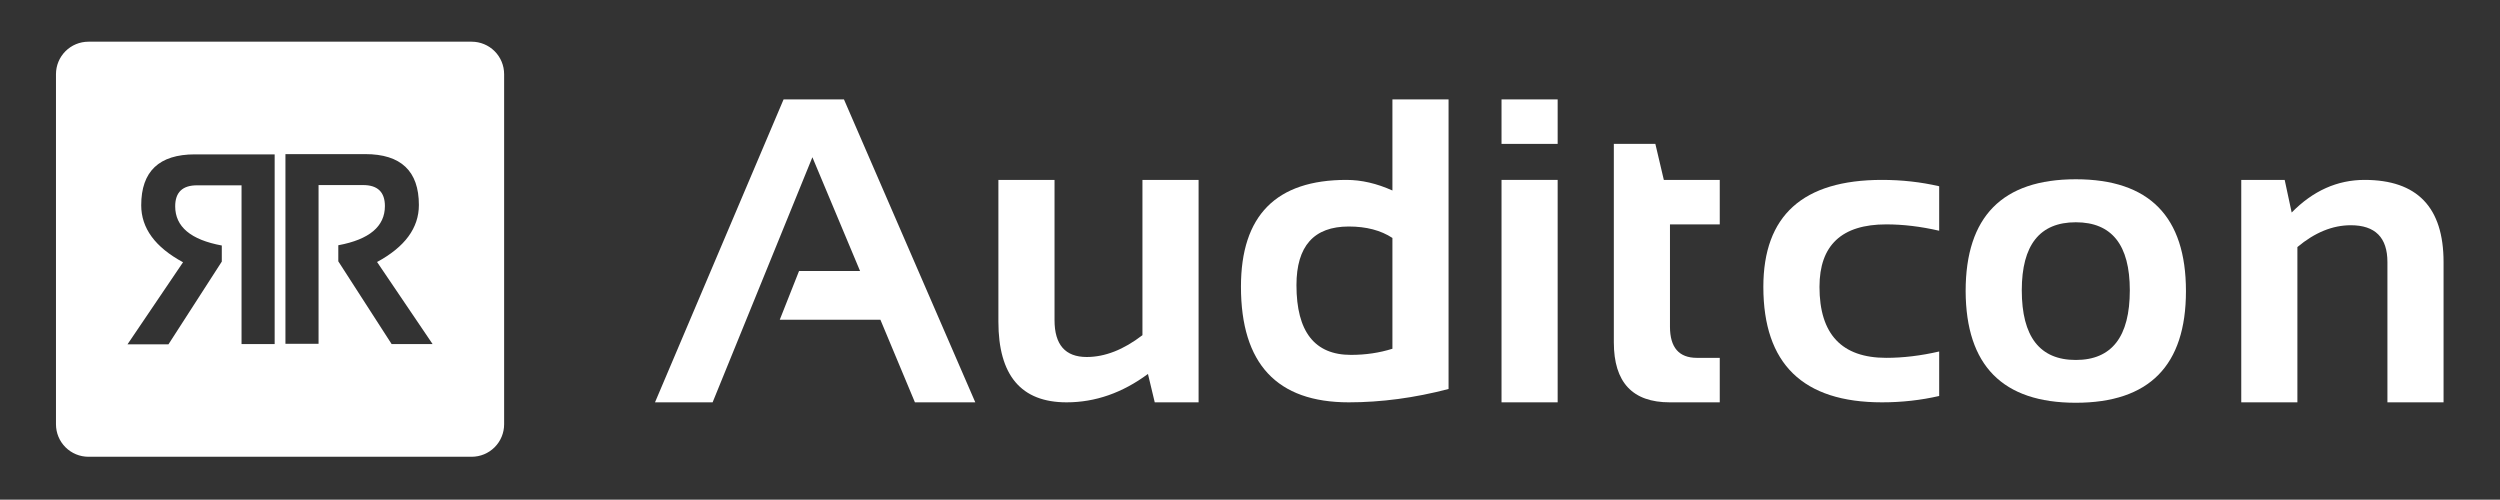<?xml version="1.0" encoding="UTF-8" standalone="no"?><!DOCTYPE svg PUBLIC "-//W3C//DTD SVG 1.1//EN" "http://www.w3.org/Graphics/SVG/1.1/DTD/svg11.dtd"><svg width="100%" height="100%" viewBox="0 0 1381 276" version="1.1" xmlns="http://www.w3.org/2000/svg" xmlns:xlink="http://www.w3.org/1999/xlink" xml:space="preserve" xmlns:serif="http://www.serif.com/" style="fill-rule:evenodd;clip-rule:evenodd;stroke-linejoin:round;stroke-miterlimit:1.414;"><rect x="0" y="0" width="1381" height="276" fill="#333333" stroke="none"/><rect id="logo_web" x="0" y="0" width="1380.75" height="275.347" style="fill:none;"/><g><g><path d="M393.65,222.249l-31.829,0l71.031,-167.339l33.351,0l72.553,167.339l-33.351,0l-19.075,-45.638l-55.584,0l10.649,-26.915l33.701,0l-26.329,-62.84l-55.117,135.393Z" style="fill:#fff;fill-rule:nonzero;"/><path d="M662.1,99.378l0,122.871l-24.223,0l-3.745,-15.681c-14.121,10.454 -29.099,15.681 -44.936,15.681c-25.12,0 -37.681,-14.862 -37.681,-44.585l0,-78.286l31.011,0l0,77.467c0,13.575 5.929,20.362 17.787,20.362c10.064,0 20.323,-4.018 30.776,-12.053l0,-85.776l31.011,0Z" style="fill:#fff;fill-rule:nonzero;"/><path d="M769.174,131.441c-6.398,-4.213 -14.433,-6.319 -24.107,-6.319c-19.269,0 -28.904,10.805 -28.904,32.415c0,25.666 10.025,38.499 30.075,38.499c8.113,0 15.758,-1.131 22.936,-3.393l0,-61.202Zm31.01,83.436c-18.801,4.915 -37.174,7.372 -55.117,7.372c-39.709,0 -59.563,-21.298 -59.563,-63.893c0,-39.319 19.425,-58.978 58.276,-58.978c8.27,0 16.734,1.95 25.394,5.851l0,-50.319l31.01,0l0,159.967Z" style="fill:#fff;fill-rule:nonzero;"/><path d="M860.45,54.91l0,24.574l-31.011,0l0,-24.574l31.011,0Zm0,44.468l0,122.871l-31.011,0l0,-122.871l31.011,0Z" style="fill:#fff;fill-rule:nonzero;"/><path d="M891.483,79.484l22.936,0l4.681,19.894l30.893,0l0,24.574l-27.5,0l0,56.521c0,11.468 4.954,17.202 14.862,17.202l12.638,0l0,24.574l-27.617,0c-20.595,0 -30.893,-11.039 -30.893,-33.117l0,-109.648Z" style="fill:#fff;fill-rule:nonzero;"/><path d="M1071.2,218.738c-10.142,2.341 -20.674,3.511 -31.596,3.511c-43.688,0 -65.531,-21.259 -65.531,-63.776c0,-39.397 21.843,-59.095 65.531,-59.095c10.922,0 21.454,1.17 31.596,3.51l0,24.574c-10.142,-2.34 -19.894,-3.51 -29.255,-3.51c-24.575,0 -36.862,11.507 -36.862,34.521c0,26.134 12.287,39.202 36.862,39.202c9.361,0 19.113,-1.17 29.255,-3.511l0,24.574Z" style="fill:#fff;fill-rule:nonzero;"/><path d="M1116.83,160.345c0,25.667 9.946,38.5 29.84,38.5c19.893,0 29.84,-12.833 29.84,-38.5c0,-25.042 -9.947,-37.563 -29.84,-37.563c-19.894,0 -29.84,12.521 -29.84,37.563Zm-31.011,0.468c0,-41.191 20.284,-61.786 60.851,-61.786c40.567,0 60.851,20.595 60.851,61.786c0,41.114 -20.284,61.67 -60.851,61.67c-40.411,0 -60.695,-20.556 -60.851,-61.67Z" style="fill:#fff;fill-rule:nonzero;"/><path d="M1238.07,222.249l0,-122.871l23.989,0l3.862,18.021c11.78,-12.014 25.199,-18.021 40.255,-18.021c29.099,0 43.649,15.134 43.649,45.404l0,77.467l-31.011,0l0,-77.467c0,-13.575 -6.748,-20.362 -20.244,-20.362c-10.064,0 -19.894,4.018 -29.489,12.053l0,85.776l-31.011,0Z" style="fill:#fff;fill-rule:nonzero;"/></g><path d="M278.478,40.961c0,-4.755 -1.889,-9.315 -5.251,-12.677c-3.362,-3.362 -7.922,-5.251 -12.677,-5.251c-45.676,0 -166.027,0 -211.703,0c-4.755,0 -9.315,1.889 -12.678,5.251c-3.362,3.362 -5.251,7.922 -5.251,12.677c0,42.812 0,150.614 0,193.425c0,4.755 1.889,9.315 5.251,12.678c3.363,3.362 7.923,5.251 12.678,5.251c45.676,0 166.027,0 211.703,0c4.755,0 9.315,-1.889 12.677,-5.251c3.362,-3.363 5.251,-7.923 5.251,-12.678c0,-42.811 0,-150.613 0,-193.425Zm-126.759,44.31l-44.036,0c-19.783,0 -29.674,9.37 -29.674,28.109c0,12.672 7.701,23.167 23.102,31.484l-30.69,45.356l22.628,0l29.471,-45.723l0,-8.88c-17.163,-3.18 -25.745,-10.397 -25.745,-21.65c0,-7.731 4.02,-11.596 12.059,-11.596l24.593,0l0,87.702l18.292,0l0,-104.802Zm49.995,-0.143l-44.037,0l0,104.801l18.292,0l0,-87.701l24.593,0c8.04,0 12.059,3.865 12.059,11.595c0,11.254 -8.581,18.47 -25.744,21.651l0,8.88l29.471,45.722l22.628,0l-30.691,-45.355c15.402,-8.318 23.103,-18.813 23.103,-31.485c0,-18.739 -9.891,-28.108 -29.674,-28.108Z" style="fill:#fff;"/></g></svg>